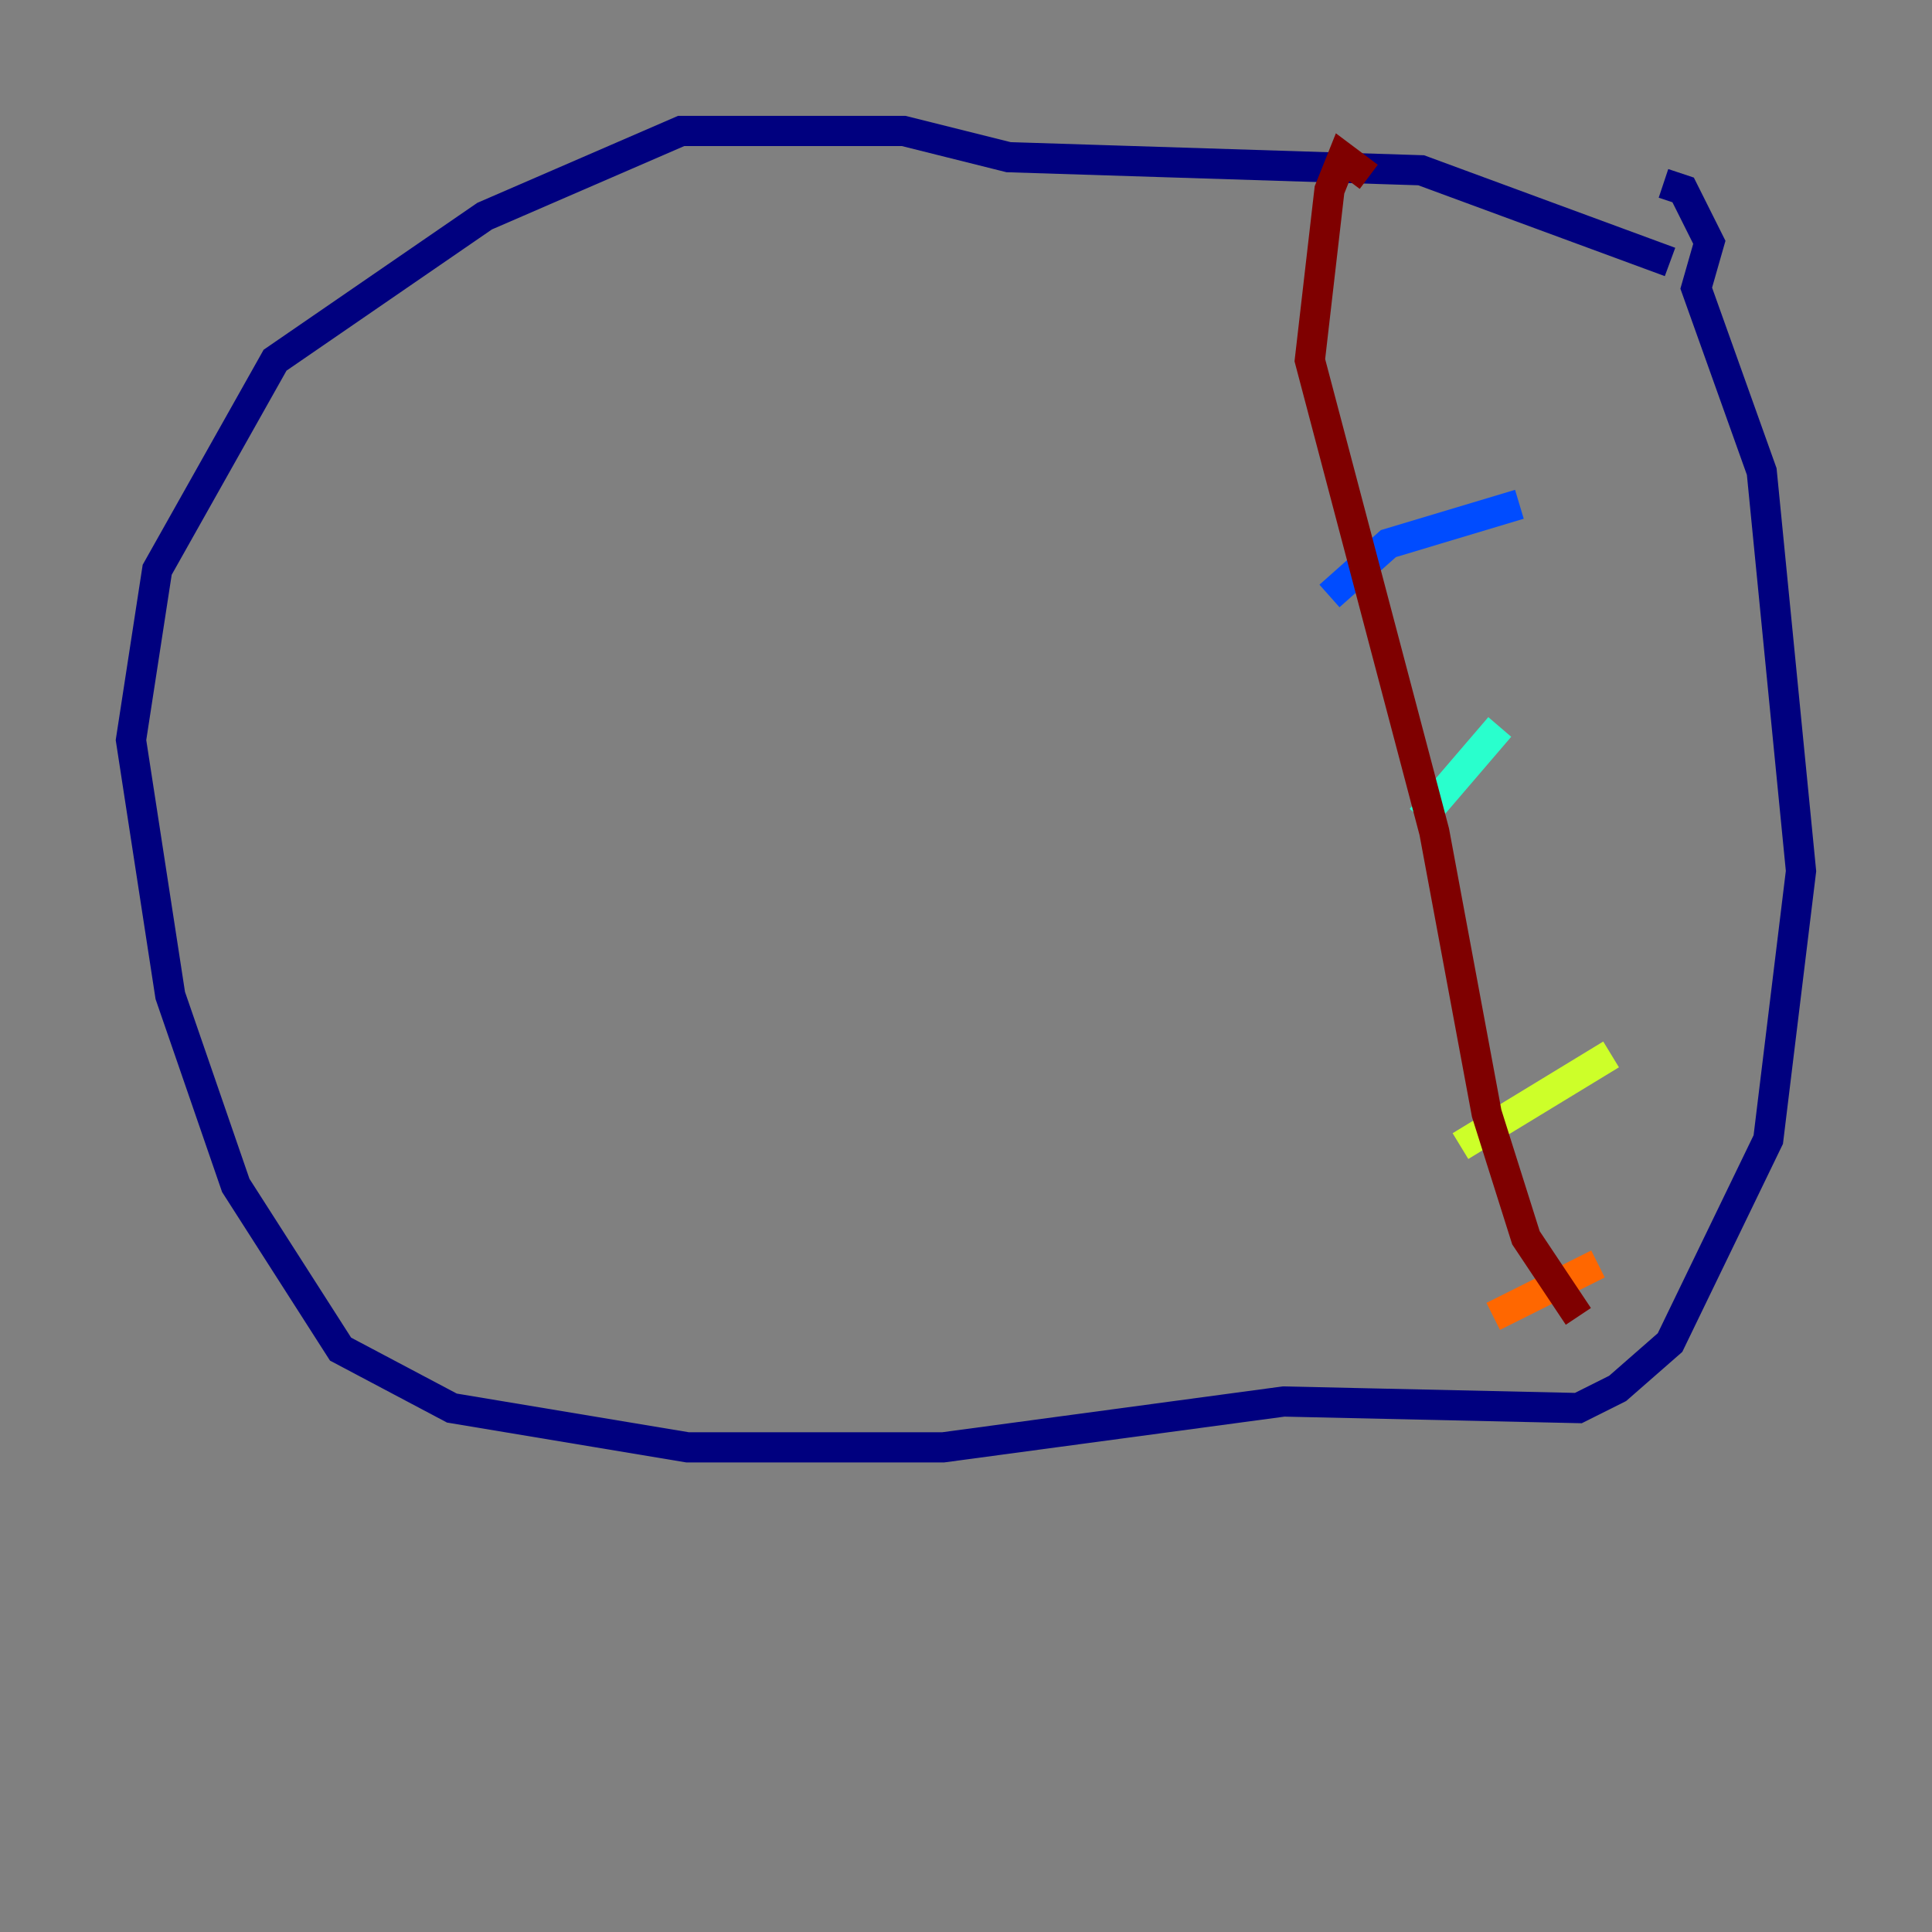 <?xml version="1.0" encoding="utf-8" ?>
<svg baseProfile="tiny" height="128" version="1.2" viewBox="0,0,128,128" width="128" xmlns="http://www.w3.org/2000/svg" xmlns:ev="http://www.w3.org/2001/xml-events" xmlns:xlink="http://www.w3.org/1999/xlink"><rect x="0" y="0" width="128" height="128" fill="#808080" stroke="none"/><defs /><polyline fill="none" points="110.644,17.356 94.156,11.281 66.82,10.414 59.878,8.678 45.125,8.678 32.108,14.319 18.224,23.864 10.414,37.749 8.678,49.031 11.281,65.953 15.62,78.536 22.563,89.383 29.939,93.288 45.559,95.891 62.481,95.891 85.044,92.854 104.57,93.288 107.173,91.986 110.644,88.949 117.153,75.498 119.322,57.709 116.719,31.241 112.38,19.091 113.248,16.054 111.512,12.583 110.21,12.149" stroke="#00007f" stroke-width="2" /><polyline fill="none" points="100.664,33.41 91.986,36.014 88.081,39.485" stroke="#004cff" stroke-width="2" /><polyline fill="none" points="99.363,48.163 94.156,54.237" stroke="#29ffcd" stroke-width="2" /><polyline fill="none" points="106.739,69.858 96.759,75.932" stroke="#cdff29" stroke-width="2" /><polyline fill="none" points="105.871,83.742 98.929,87.214" stroke="#ff6700" stroke-width="2" /><polyline fill="none" points="90.685,11.715 88.949,10.414 88.081,12.583 86.78,23.864 95.024,55.105 98.495,73.763 101.098,82.007 104.57,87.214" stroke="#7f0000" stroke-width="2" /></svg>